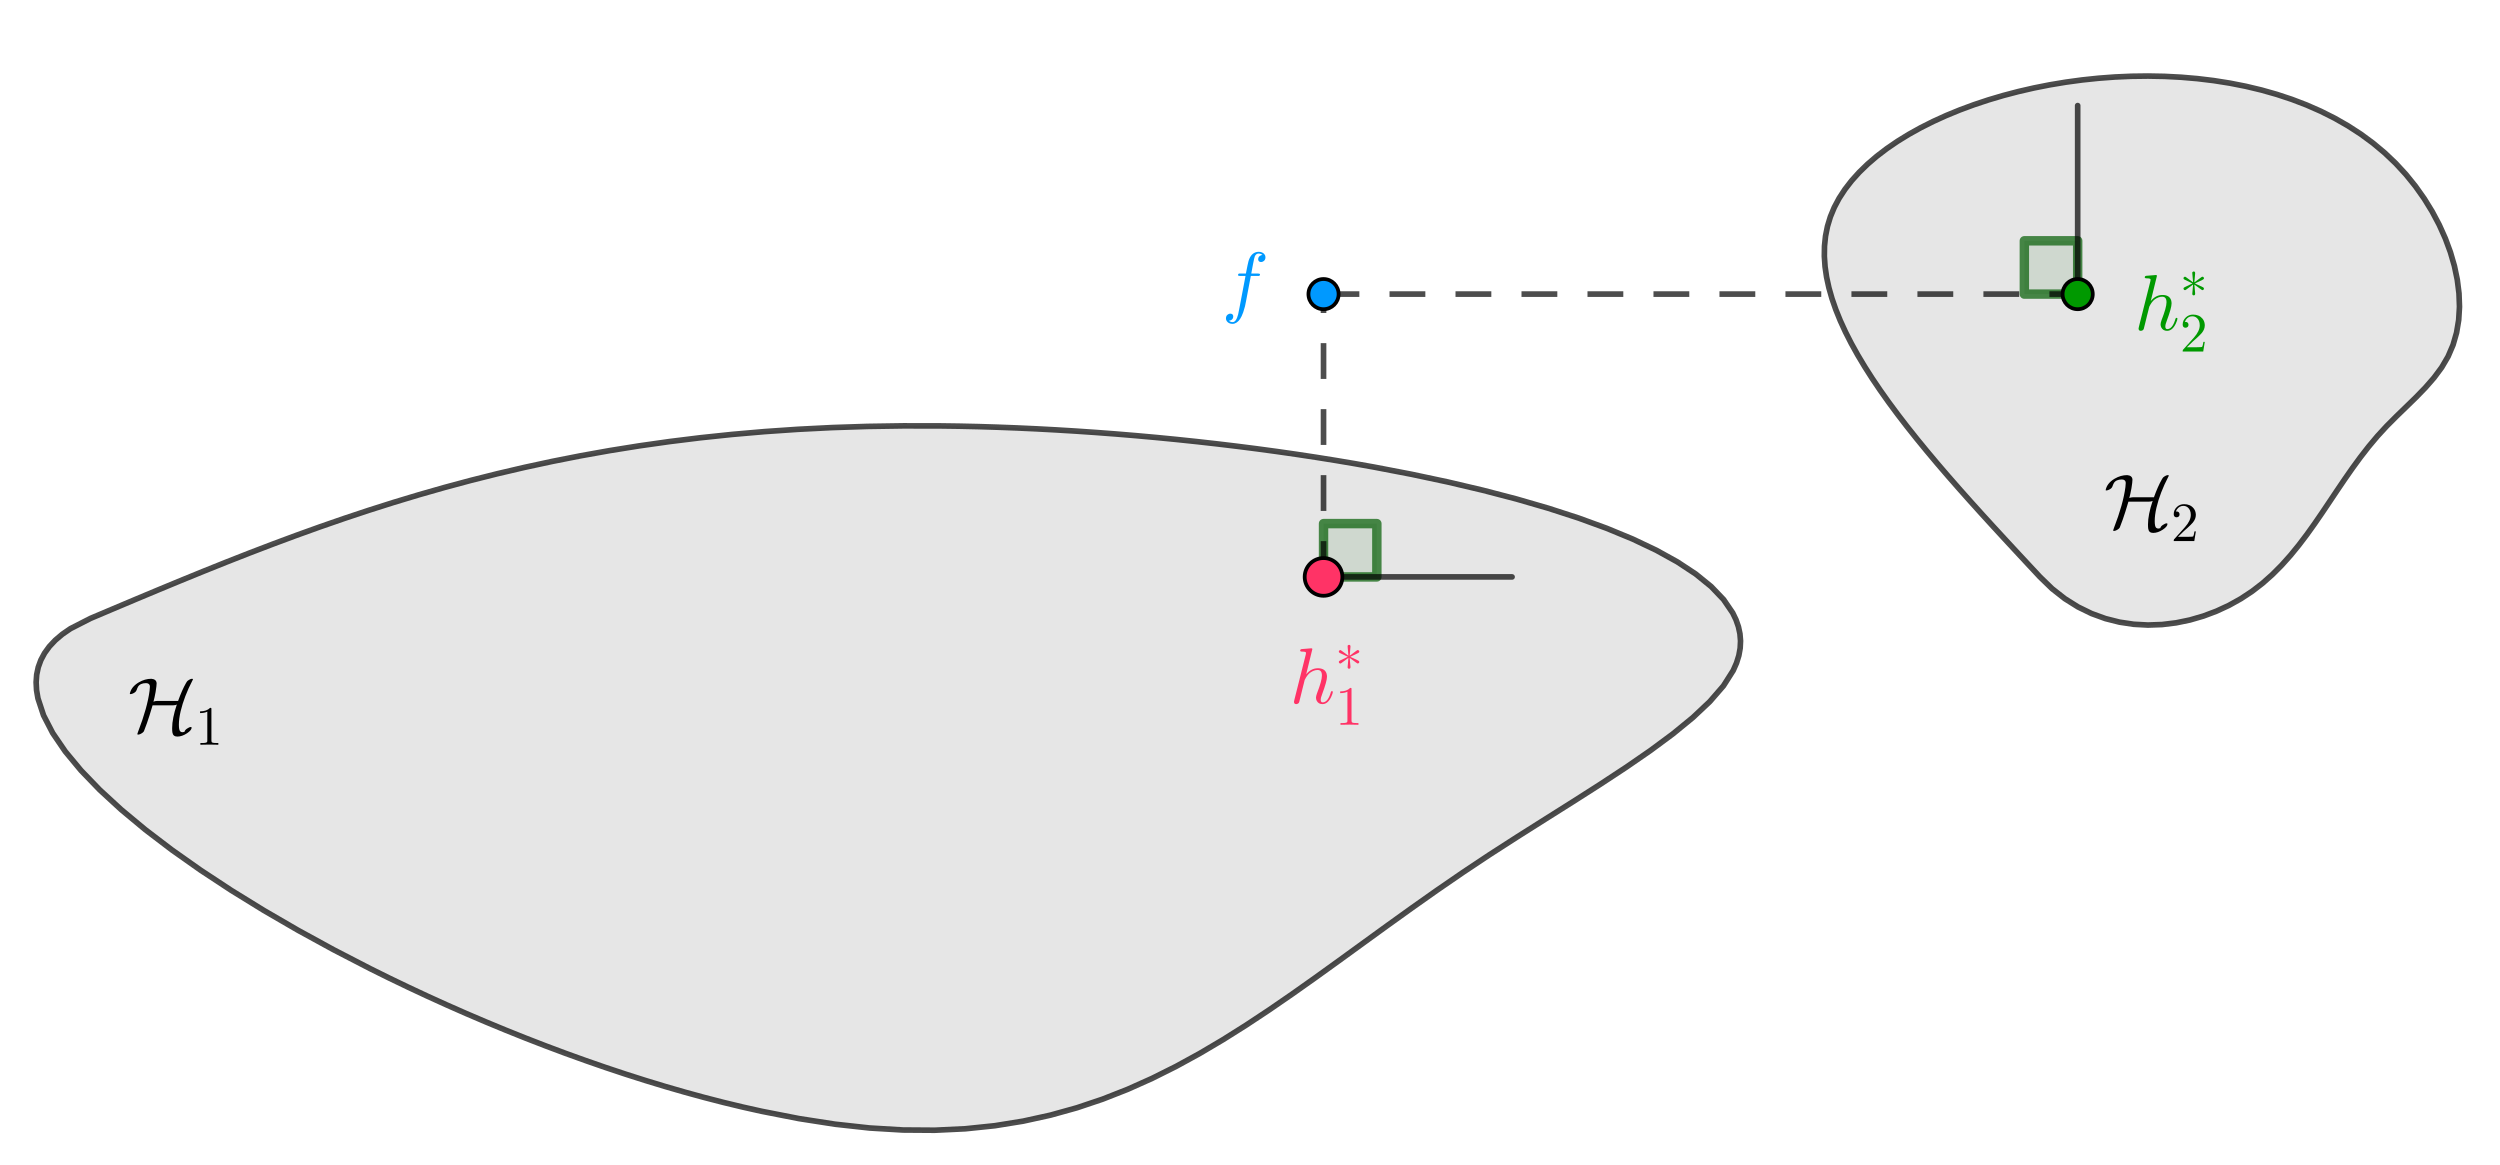 <svg version="1.1" xmlns="http://www.w3.org/2000/svg" xmlns:xlink="http://www.w3.org/1999/xlink" width="663" height="309"><defs><clipPath id="ZFcvLMqQFifa"><path fill="none" stroke="none" d=" M 0 0 L 663 0 L 663 309 L 0 309 L 0 0 Z"/></clipPath></defs><g transform="scale(1,1)" clip-path="url(#ZFcvLMqQFifa)"><g><path fill="rgb(0,100,0)" stroke="none" paint-order="stroke fill markers" fill-rule="evenodd" d=" M 351 153 L 365.142 153 L 365.142 138.858 L 351 138.858 L 351 153" fill-opacity="0.098"/><path fill="none" stroke="rgb(0,100,0)" paint-order="fill stroke markers" d=" M 351 153 L 365.142 153 L 365.142 138.858 L 351 138.858 L 351 153" stroke-opacity="0.698" stroke-linecap="round" stroke-linejoin="round" stroke-miterlimit="10" stroke-width="2.5"/><path fill="rgb(0,100,0)" stroke="none" paint-order="stroke fill markers" fill-rule="evenodd" d=" M 551 78 L 551 63.858 L 536.858 63.858 L 536.858 78 L 551 78" fill-opacity="0.098"/><path fill="none" stroke="rgb(0,100,0)" paint-order="fill stroke markers" d=" M 551 78 L 551 63.858 L 536.858 63.858 L 536.858 78 L 551 78" stroke-opacity="0.698" stroke-linecap="round" stroke-linejoin="round" stroke-miterlimit="10" stroke-width="2.5"/><path fill="none" stroke="rgb(0,0,0)" paint-order="fill stroke markers" d=" M 24 164 L 18.697 166.711 L 16.522 168.205 L 14.656 169.788 L 13.093 171.455 L 11.825 173.203 L 10.846 175.029 L 10.15 176.93 L 9.73 178.902 L 9.581 180.941 L 9.694 183.045 L 10.064 185.21 L 11.548 189.71 L 13.981 194.413 L 17.311 199.292 L 21.485 204.321 L 26.451 209.473 L 32.157 214.72 L 38.551 220.036 L 45.582 225.393 L 53.195 230.764 L 61.341 236.124 L 69.966 241.443 L 79.018 246.696 L 88.445 251.856 L 98.196 256.895 L 103.176 259.361 L 108.217 261.786 L 113.313 264.168 L 118.457 266.503 L 123.643 268.788 L 128.864 271.019 L 134.113 273.193 L 139.385 275.306 L 144.672 277.355 L 149.968 279.337 L 155.267 281.248 L 160.562 283.086 L 165.846 284.846 L 171.114 286.525 L 176.358 288.12 L 181.572 289.627 L 186.749 291.044 L 191.883 292.366 L 196.968 293.591 L 201.997 294.715 L 211.86 296.646 L 221.42 298.132 L 230.625 299.146 L 239.446 299.676 L 247.9 299.737 L 256.014 299.351 L 263.815 298.542 L 271.33 297.329 L 278.586 295.735 L 285.608 293.781 L 292.423 291.491 L 299.058 288.884 L 305.54 285.983 L 311.895 282.809 L 318.149 279.385 L 324.33 275.732 L 330.463 271.871 L 336.576 267.826 L 342.695 263.616 L 348.846 259.265 L 355.057 254.793 L 361.353 250.223 L 367.761 245.576 L 374.309 240.874 L 381.021 236.138 L 387.926 231.392 L 395.049 226.655 L 402.365 221.945 L 409.762 217.27 L 417.115 212.635 L 424.302 208.048 L 431.2 203.514 L 437.687 199.042 L 443.639 194.636 L 448.934 190.304 L 453.448 186.052 L 457.059 181.887 L 459.645 177.816 L 460.528 175.817 L 461.142 173.843 L 461.494 171.895 L 461.588 169.972 L 461.431 168.075 L 461.029 166.204 L 460.388 164.36 L 459.514 162.543 L 457.089 158.991 L 453.802 155.55 L 449.701 152.223 L 444.832 149.013 L 439.244 145.921 L 432.983 142.951 L 426.097 140.105 L 418.634 137.386 L 410.641 134.795 L 402.165 132.336 L 393.253 130.012 L 383.954 127.823 L 374.313 125.774 L 364.38 123.867 L 359.318 122.967 L 354.201 122.103 L 349.034 121.277 L 343.824 120.487 L 338.575 119.734 L 333.295 119.019 L 327.989 118.342 L 322.663 117.704 L 317.323 117.103 L 311.975 116.542 L 306.625 116.02 L 301.278 115.537 L 295.941 115.094 L 290.62 114.692 L 285.32 114.329 L 280.047 114.008 L 274.808 113.727 L 269.609 113.488 L 264.454 113.291 L 259.35 113.135 L 254.304 113.022 L 249.32 112.952 L 239.542 112.937 L 230.012 113.086 L 220.719 113.392 L 211.657 113.851 L 202.818 114.457 L 194.192 115.205 L 185.772 116.089 L 177.549 117.104 L 169.515 118.244 L 161.663 119.504 L 153.983 120.878 L 146.468 122.361 L 139.109 123.948 L 131.898 125.633 L 124.827 127.41 L 117.888 129.275 L 111.072 131.221 L 104.371 133.244 L 97.778 135.337 L 91.283 137.496 L 84.878 139.715 L 78.556 141.988 L 72.308 144.311 L 66.125 146.676 L 60 149.08 L 53.925 151.517 L 47.89 153.981 L 41.889 156.467 L 35.912 158.969 L 29.952 161.482 L 24 164 Z" stroke-opacity="0.698" stroke-linecap="round" stroke-linejoin="round" stroke-miterlimit="10" stroke-width="1.5"/><path fill="rgb(0,0,0)" stroke="none" paint-order="stroke fill markers" fill-rule="evenodd" d=" M 24 164 L 18.697 166.711 L 16.522 168.205 L 14.656 169.788 L 13.093 171.455 L 11.825 173.203 L 10.846 175.029 L 10.15 176.93 L 9.73 178.902 L 9.581 180.941 L 9.694 183.045 L 10.064 185.21 L 11.548 189.71 L 13.981 194.413 L 17.311 199.292 L 21.485 204.321 L 26.451 209.473 L 32.157 214.72 L 38.551 220.036 L 45.582 225.393 L 53.195 230.764 L 61.341 236.124 L 69.966 241.443 L 79.018 246.696 L 88.445 251.856 L 98.196 256.895 L 103.176 259.361 L 108.217 261.786 L 113.313 264.168 L 118.457 266.503 L 123.643 268.788 L 128.864 271.019 L 134.113 273.193 L 139.385 275.306 L 144.672 277.355 L 149.968 279.337 L 155.267 281.248 L 160.562 283.086 L 165.846 284.846 L 171.114 286.525 L 176.358 288.12 L 181.572 289.627 L 186.749 291.044 L 191.883 292.366 L 196.968 293.591 L 201.997 294.715 L 211.86 296.646 L 221.42 298.132 L 230.625 299.146 L 239.446 299.676 L 247.9 299.737 L 256.014 299.351 L 263.815 298.542 L 271.33 297.329 L 278.586 295.735 L 285.608 293.781 L 292.423 291.491 L 299.058 288.884 L 305.54 285.983 L 311.895 282.809 L 318.149 279.385 L 324.33 275.732 L 330.463 271.871 L 336.576 267.826 L 342.695 263.616 L 348.846 259.265 L 355.057 254.793 L 361.353 250.223 L 367.761 245.576 L 374.309 240.874 L 381.021 236.138 L 387.926 231.392 L 395.049 226.655 L 402.365 221.945 L 409.762 217.27 L 417.115 212.635 L 424.302 208.048 L 431.2 203.514 L 437.687 199.042 L 443.639 194.636 L 448.934 190.304 L 453.448 186.052 L 457.059 181.887 L 459.645 177.816 L 460.528 175.817 L 461.142 173.843 L 461.494 171.895 L 461.588 169.972 L 461.431 168.075 L 461.029 166.204 L 460.388 164.36 L 459.514 162.543 L 457.089 158.991 L 453.802 155.55 L 449.701 152.223 L 444.832 149.013 L 439.244 145.921 L 432.983 142.951 L 426.097 140.105 L 418.634 137.386 L 410.641 134.795 L 402.165 132.336 L 393.253 130.012 L 383.954 127.823 L 374.313 125.774 L 364.38 123.867 L 359.318 122.967 L 354.201 122.103 L 349.034 121.277 L 343.824 120.487 L 338.575 119.734 L 333.295 119.019 L 327.989 118.342 L 322.663 117.704 L 317.323 117.103 L 311.975 116.542 L 306.625 116.02 L 301.278 115.537 L 295.941 115.094 L 290.62 114.692 L 285.32 114.329 L 280.047 114.008 L 274.808 113.727 L 269.609 113.488 L 264.454 113.291 L 259.35 113.135 L 254.304 113.022 L 249.32 112.952 L 239.542 112.937 L 230.012 113.086 L 220.719 113.392 L 211.657 113.851 L 202.818 114.457 L 194.192 115.205 L 185.772 116.089 L 177.549 117.104 L 169.515 118.244 L 161.663 119.504 L 153.983 120.878 L 146.468 122.361 L 139.109 123.948 L 131.898 125.633 L 124.827 127.41 L 117.888 129.275 L 111.072 131.221 L 104.371 133.244 L 97.778 135.337 L 91.283 137.496 L 84.878 139.715 L 78.556 141.988 L 72.308 144.311 L 66.125 146.676 L 60 149.08 L 53.925 151.517 L 47.89 153.981 L 41.889 156.467 L 35.912 158.969 L 29.952 161.482 L 24 164 Z" fill-opacity="0.098"/><g transform="scale(21,21)"><g transform="translate(1.619,9.255)"><path fill="rgb(0,0,0)" stroke="none" paint-order="stroke fill markers" d=" M 0.308 -0.348 L 0.308 -0.348 L 0.27 -0.223 Q 0.239 -0.123 0.199 -0.022 Q 0.19 -0.003 0.153 0.015 Q 0.136 0.022 0.126 0.022 Q 0.115 0.022 0.115 0.015 Q 0.115 0.012 0.125 -0.015 Q 0.242 -0.317 0.27 -0.532 Q 0.274 -0.565 0.274 -0.584 Q 0.274 -0.615 0.246 -0.625 Q 0.237 -0.628 0.226 -0.628 Q 0.151 -0.628 0.123 -0.581 L 0.123 -0.58 Q 0.114 -0.564 0.106 -0.54 Q 0.096 -0.51 0.049 -0.493 Q 0.037 -0.489 0.03 -0.489 Q 0.028 -0.489 0.02 -0.492 Q 0.036 -0.58 0.134 -0.638 Q 0.211 -0.683 0.292 -0.683 Q 0.356 -0.678 0.359 -0.626 Q 0.359 -0.597 0.346 -0.516 Q 0.332 -0.44 0.319 -0.393 Q 0.335 -0.403 0.364 -0.403 L 0.63 -0.403 Q 0.681 -0.544 0.729 -0.627 Q 0.742 -0.65 0.749 -0.656 Q 0.784 -0.683 0.807 -0.683 Q 0.818 -0.683 0.818 -0.675 Q 0.818 -0.671 0.811 -0.661 Q 0.707 -0.461 0.662 -0.272 Q 0.64 -0.177 0.64 -0.103 Q 0.64 -0.036 0.657 -0.019 L 0.657 -0.019 Q 0.668 -0.008 0.686 -0.008 Q 0.694 -0.008 0.711 -0.013 Q 0.715 -0.035 0.742 -0.053 Q 0.772 -0.074 0.791 -0.074 Q 0.801 -0.074 0.801 -0.066 Q 0.801 -0.034 0.743 0.005 Q 0.68 0.047 0.62 0.047 Q 0.566 0.047 0.558 -0.006 Q 0.555 -0.022 0.555 -0.06 Q 0.555 -0.182 0.614 -0.358 Q 0.598 -0.348 0.569 -0.348 L 0.308 -0.348 Z"/></g><g transform="translate(2.464,9.405) scale(0.7,0.7)"><path fill="rgb(0,0,0)" stroke="none" paint-order="stroke fill markers" d=" M 0.294 -0.64 L 0.294 -0.079 Q 0.294 -0.049 0.306 -0.041 Q 0.323 -0.031 0.387 -0.031 L 0.419 -0.031 L 0.419 0 Q 0.384 -0.003 0.257 -0.003 Q 0.13 -0.003 0.095 0 L 0.095 -0.031 L 0.127 -0.031 Q 0.204 -0.031 0.215 -0.049 L 0.216 -0.05 Q 0.22 -0.058 0.22 -0.079 L 0.22 -0.597 Q 0.168 -0.571 0.089 -0.571 L 0.089 -0.602 Q 0.209 -0.602 0.271 -0.666 Q 0.29 -0.666 0.293 -0.659 L 0.293 -0.659 L 0.293 -0.658 Q 0.294 -0.655 0.294 -0.64 Z"/></g></g><path fill="none" stroke="rgb(0,0,0)" paint-order="fill stroke markers" d=" M 541 153 L 544.222 156.122 L 547.593 158.768 L 551.09 160.96 L 554.69 162.715 L 558.369 164.053 L 562.103 164.994 L 565.868 165.557 L 569.641 165.762 L 573.398 165.627 L 577.116 165.173 L 580.77 164.418 L 584.337 163.381 L 587.793 162.084 L 591.116 160.544 L 594.28 158.781 L 597.262 156.814 L 600.049 154.663 L 602.657 152.346 L 605.109 149.883 L 607.427 147.291 L 609.634 144.59 L 611.751 141.799 L 613.801 138.935 L 615.807 136.017 L 617.792 133.065 L 619.776 130.097 L 621.784 127.132 L 623.837 124.188 L 625.957 121.284 L 628.168 118.439 L 630.491 115.671 L 632.949 112.999 L 635.522 110.416 L 638.14 107.884 L 640.726 105.362 L 643.205 102.808 L 645.501 100.18 L 647.537 97.438 L 649.238 94.54 L 650.552 91.462 L 651.483 88.223 L 652.046 84.849 L 652.255 81.366 L 652.125 77.8 L 651.67 74.178 L 650.905 70.525 L 649.843 66.866 L 648.499 63.229 L 646.888 59.639 L 645.024 56.122 L 642.922 52.704 L 640.595 49.411 L 638.058 46.269 L 635.326 43.305 L 632.412 40.534 L 629.326 37.956 L 626.079 35.567 L 622.681 33.365 L 619.144 31.345 L 615.478 29.505 L 611.693 27.841 L 607.8 26.351 L 603.809 25.029 L 599.732 23.875 L 595.577 22.883 L 591.357 22.051 L 587.082 21.375 L 582.761 20.853 L 578.407 20.48 L 574.028 20.254 L 569.637 20.171 L 565.243 20.229 L 560.857 20.422 L 556.489 20.75 L 552.151 21.207 L 547.852 21.791 L 543.603 22.498 L 539.415 23.326 L 535.298 24.271 L 531.263 25.329 L 527.321 26.497 L 523.481 27.772 L 519.755 29.151 L 516.153 30.63 L 512.685 32.207 L 509.363 33.877 L 506.196 35.638 L 503.196 37.485 L 500.373 39.417 L 497.736 41.429 L 495.298 43.519 L 493.068 45.682 L 491.058 47.916 L 489.277 50.218 L 487.736 52.583 L 486.445 55.009 L 485.415 57.493 L 484.646 60.032 L 484.128 62.624 L 483.855 65.268 L 483.816 67.962 L 484.004 70.703 L 484.411 73.491 L 485.028 76.323 L 485.846 79.198 L 486.858 82.113 L 488.055 85.068 L 489.428 88.06 L 490.969 91.088 L 492.669 94.149 L 494.521 97.242 L 496.516 100.366 L 498.645 103.518 L 500.9 106.696 L 503.273 109.9 L 505.755 113.126 L 508.338 116.374 L 511.013 119.642 L 513.772 122.927 L 516.607 126.228 L 519.509 129.543 L 522.47 132.871 L 525.481 136.21 L 528.535 139.557 L 531.622 142.912 L 534.734 146.271 L 537.863 149.635 L 541 153 Z" stroke-opacity="0.698" stroke-linecap="round" stroke-linejoin="round" stroke-miterlimit="10" stroke-width="1.5"/><path fill="rgb(0,0,0)" stroke="none" paint-order="stroke fill markers" fill-rule="evenodd" d=" M 541 153 L 544.222 156.122 L 547.593 158.768 L 551.09 160.96 L 554.69 162.715 L 558.369 164.053 L 562.103 164.994 L 565.868 165.557 L 569.641 165.762 L 573.398 165.627 L 577.116 165.173 L 580.77 164.418 L 584.337 163.381 L 587.793 162.084 L 591.116 160.544 L 594.28 158.781 L 597.262 156.814 L 600.049 154.663 L 602.657 152.346 L 605.109 149.883 L 607.427 147.291 L 609.634 144.59 L 611.751 141.799 L 613.801 138.935 L 615.807 136.017 L 617.792 133.065 L 619.776 130.097 L 621.784 127.132 L 623.837 124.188 L 625.957 121.284 L 628.168 118.439 L 630.491 115.671 L 632.949 112.999 L 635.522 110.416 L 638.14 107.884 L 640.726 105.362 L 643.205 102.808 L 645.501 100.18 L 647.537 97.438 L 649.238 94.54 L 650.552 91.462 L 651.483 88.223 L 652.046 84.849 L 652.255 81.366 L 652.125 77.8 L 651.67 74.178 L 650.905 70.525 L 649.843 66.866 L 648.499 63.229 L 646.888 59.639 L 645.024 56.122 L 642.922 52.704 L 640.595 49.411 L 638.058 46.269 L 635.326 43.305 L 632.412 40.534 L 629.326 37.956 L 626.079 35.567 L 622.681 33.365 L 619.144 31.345 L 615.478 29.505 L 611.693 27.841 L 607.8 26.351 L 603.809 25.029 L 599.732 23.875 L 595.577 22.883 L 591.357 22.051 L 587.082 21.375 L 582.761 20.853 L 578.407 20.48 L 574.028 20.254 L 569.637 20.171 L 565.243 20.229 L 560.857 20.422 L 556.489 20.75 L 552.151 21.207 L 547.852 21.791 L 543.603 22.498 L 539.415 23.326 L 535.298 24.271 L 531.263 25.329 L 527.321 26.497 L 523.481 27.772 L 519.755 29.151 L 516.153 30.63 L 512.685 32.207 L 509.363 33.877 L 506.196 35.638 L 503.196 37.485 L 500.373 39.417 L 497.736 41.429 L 495.298 43.519 L 493.068 45.682 L 491.058 47.916 L 489.277 50.218 L 487.736 52.583 L 486.445 55.009 L 485.415 57.493 L 484.646 60.032 L 484.128 62.624 L 483.855 65.268 L 483.816 67.962 L 484.004 70.703 L 484.411 73.491 L 485.028 76.323 L 485.846 79.198 L 486.858 82.113 L 488.055 85.068 L 489.428 88.06 L 490.969 91.088 L 492.669 94.149 L 494.521 97.242 L 496.516 100.366 L 498.645 103.518 L 500.9 106.696 L 503.273 109.9 L 505.755 113.126 L 508.338 116.374 L 511.013 119.642 L 513.772 122.927 L 516.607 126.228 L 519.509 129.543 L 522.47 132.871 L 525.481 136.21 L 528.535 139.557 L 531.622 142.912 L 534.734 146.271 L 537.863 149.635 L 541 153 Z" fill-opacity="0.098"/><g transform="scale(21,21)"><g transform="translate(26.571,6.683)"><path fill="rgb(0,0,0)" stroke="none" paint-order="stroke fill markers" d=" M 0.308 -0.348 L 0.308 -0.348 L 0.27 -0.223 Q 0.239 -0.123 0.199 -0.022 Q 0.19 -0.003 0.153 0.015 Q 0.136 0.022 0.126 0.022 Q 0.115 0.022 0.115 0.015 Q 0.115 0.012 0.125 -0.015 Q 0.242 -0.317 0.27 -0.532 Q 0.274 -0.565 0.274 -0.584 Q 0.274 -0.615 0.246 -0.625 Q 0.237 -0.628 0.226 -0.628 Q 0.151 -0.628 0.123 -0.581 L 0.123 -0.58 Q 0.114 -0.564 0.106 -0.54 Q 0.096 -0.51 0.049 -0.493 Q 0.037 -0.489 0.03 -0.489 Q 0.028 -0.489 0.02 -0.492 Q 0.036 -0.58 0.134 -0.638 Q 0.211 -0.683 0.292 -0.683 Q 0.356 -0.678 0.359 -0.626 Q 0.359 -0.597 0.346 -0.516 Q 0.332 -0.44 0.319 -0.393 Q 0.335 -0.403 0.364 -0.403 L 0.63 -0.403 Q 0.681 -0.544 0.729 -0.627 Q 0.742 -0.65 0.749 -0.656 Q 0.784 -0.683 0.807 -0.683 Q 0.818 -0.683 0.818 -0.675 Q 0.818 -0.671 0.811 -0.661 Q 0.707 -0.461 0.662 -0.272 Q 0.64 -0.177 0.64 -0.103 Q 0.64 -0.036 0.657 -0.019 L 0.657 -0.019 Q 0.668 -0.008 0.686 -0.008 Q 0.694 -0.008 0.711 -0.013 Q 0.715 -0.035 0.742 -0.053 Q 0.772 -0.074 0.791 -0.074 Q 0.801 -0.074 0.801 -0.066 Q 0.801 -0.034 0.743 0.005 Q 0.68 0.047 0.62 0.047 Q 0.566 0.047 0.558 -0.006 Q 0.555 -0.022 0.555 -0.06 Q 0.555 -0.182 0.614 -0.358 Q 0.598 -0.348 0.569 -0.348 L 0.308 -0.348 Z"/></g><g transform="translate(27.416,6.833) scale(0.7,0.7)"><path fill="rgb(0,0,0)" stroke="none" paint-order="stroke fill markers" d=" M 0.449 -0.174 L 0.449 -0.174 L 0.421 0 L 0.05 0 Q 0.05 -0.025 0.056 -0.032 L 0.061 -0.037 L 0.253 -0.251 Q 0.358 -0.369 0.358 -0.472 Q 0.358 -0.561 0.304 -0.607 L 0.303 -0.608 L 0.302 -0.608 Q 0.27 -0.635 0.224 -0.635 Q 0.152 -0.635 0.109 -0.573 Q 0.097 -0.555 0.089 -0.533 Q 0.092 -0.534 0.102 -0.534 Q 0.142 -0.534 0.153 -0.498 L 0.153 -0.497 Q 0.155 -0.49 0.155 -0.482 Q 0.155 -0.442 0.117 -0.431 Q 0.109 -0.429 0.103 -0.429 Q 0.066 -0.429 0.054 -0.46 Q 0.05 -0.471 0.05 -0.485 Q 0.05 -0.562 0.109 -0.617 Q 0.162 -0.666 0.237 -0.666 Q 0.347 -0.666 0.408 -0.592 Q 0.443 -0.549 0.448 -0.49 Q 0.449 -0.481 0.449 -0.472 Q 0.449 -0.399 0.394 -0.333 Q 0.365 -0.299 0.304 -0.243 L 0.243 -0.189 L 0.233 -0.18 L 0.127 -0.077 L 0.307 -0.077 Q 0.395 -0.077 0.402 -0.085 Q 0.412 -0.099 0.424 -0.174 L 0.449 -0.174 Z"/></g></g><path fill="none" stroke="rgb(0,0,0)" paint-order="fill stroke markers" d=" M 351 153 L 351 78" stroke-opacity="0.698" stroke-linejoin="round" stroke-miterlimit="10" stroke-width="1.5" stroke-dasharray="9.5,8"/><path fill="none" stroke="rgb(0,0,0)" paint-order="fill stroke markers" d=" M 351 153 L 401 153" stroke-opacity="0.698" stroke-linecap="round" stroke-linejoin="round" stroke-miterlimit="10" stroke-width="1.5"/><path fill="none" stroke="rgb(0,0,0)" paint-order="fill stroke markers" d=" M 351 78 L 551 78" stroke-opacity="0.698" stroke-linejoin="round" stroke-miterlimit="10" stroke-width="1.5" stroke-dasharray="9.5,8"/><path fill="none" stroke="rgb(0,0,0)" paint-order="fill stroke markers" d=" M 551 78 L 551 28" stroke-opacity="0.698" stroke-linecap="round" stroke-linejoin="round" stroke-miterlimit="10" stroke-width="1.5"/><path fill="rgb(0,153,255)" stroke="none" paint-order="stroke fill markers" d=" M 355 78 C 355 80.209 353.209 82 351 82 C 348.791 82 347 80.209 347 78 C 347 75.791 348.791 74 351 74 C 353.209 74 355 75.791 355 78 Z" fill-opacity="1"/><path fill="none" stroke="rgb(0,0,0)" paint-order="fill stroke markers" d=" M 355 78 C 355 80.209 353.209 82 351 82 C 348.791 82 347 80.209 347 78 C 347 75.791 348.791 74 351 74 C 353.209 74 355 75.791 355 78 Z" stroke-opacity="1" stroke-linecap="round" stroke-linejoin="round" stroke-miterlimit="10"/><g transform="scale(21,21)"><g transform="translate(15.429,3.885)"><path fill="rgb(0,153,255)" stroke="none" paint-order="stroke fill markers" d=" M 0.367 -0.4 L 0.367 -0.4 L 0.307 -0.083 Q 0.298 -0.021 0.271 0.059 Q 0.261 0.088 0.251 0.108 Q 0.216 0.182 0.164 0.2 Q 0.151 0.205 0.138 0.205 Q 0.088 0.205 0.064 0.171 Q 0.053 0.156 0.053 0.136 Q 0.053 0.096 0.087 0.081 Q 0.097 0.076 0.108 0.076 Q 0.137 0.076 0.144 0.101 Q 0.145 0.106 0.145 0.111 Q 0.145 0.145 0.115 0.159 Q 0.104 0.164 0.09 0.165 Q 0.109 0.183 0.138 0.183 Q 0.182 0.183 0.207 0.085 Q 0.212 0.062 0.219 0.025 L 0.225 -0.005 L 0.3 -0.4 L 0.234 -0.4 Q 0.209 -0.4 0.207 -0.408 L 0.206 -0.408 L 0.206 -0.412 Q 0.206 -0.429 0.223 -0.431 L 0.223 -0.431 L 0.236 -0.431 L 0.305 -0.431 Q 0.329 -0.556 0.338 -0.588 Q 0.368 -0.688 0.444 -0.703 Q 0.455 -0.705 0.465 -0.705 Q 0.517 -0.705 0.541 -0.671 L 0.541 -0.671 Q 0.552 -0.656 0.552 -0.636 Q 0.552 -0.596 0.518 -0.581 Q 0.508 -0.576 0.497 -0.576 Q 0.468 -0.576 0.461 -0.601 Q 0.46 -0.606 0.46 -0.611 Q 0.46 -0.642 0.488 -0.657 Q 0.499 -0.664 0.514 -0.665 Q 0.495 -0.683 0.465 -0.683 Q 0.434 -0.683 0.418 -0.649 Q 0.411 -0.635 0.394 -0.545 L 0.373 -0.431 L 0.456 -0.431 Q 0.481 -0.431 0.483 -0.42 Q 0.483 -0.402 0.467 -0.4 L 0.466 -0.4 L 0.453 -0.4 L 0.367 -0.4 Z"/></g></g><path fill="rgb(255,51,102)" stroke="none" paint-order="stroke fill markers" d=" M 356 153 C 356 155.761 353.761 158 351 158 C 348.239 158 346 155.761 346 153 C 346 150.239 348.239 148 351 148 C 353.761 148 356 150.239 356 153 Z" fill-opacity="1"/><path fill="none" stroke="rgb(0,0,0)" paint-order="fill stroke markers" d=" M 356 153 C 356 155.761 353.761 158 351 158 C 348.239 158 346 155.761 346 153 C 346 150.239 348.239 148 351 148 C 353.761 148 356 150.239 356 153 Z" stroke-opacity="1" stroke-linecap="round" stroke-linejoin="round" stroke-miterlimit="10"/><g transform="scale(21,21)"><g transform="translate(16.286,8.881)"><path fill="rgb(255,51,102)" stroke="none" paint-order="stroke fill markers" d=" M 0.287 -0.683 L 0.209 -0.365 Q 0.271 -0.442 0.357 -0.442 Q 0.446 -0.442 0.467 -0.373 L 0.467 -0.372 Q 0.472 -0.355 0.472 -0.335 Q 0.472 -0.279 0.411 -0.115 Q 0.393 -0.071 0.393 -0.044 Q 0.393 -0.011 0.417 -0.011 Q 0.479 -0.011 0.515 -0.121 L 0.519 -0.135 Q 0.524 -0.151 0.529 -0.152 L 0.529 -0.153 L 0.534 -0.153 Q 0.546 -0.153 0.546 -0.143 Q 0.546 -0.126 0.525 -0.08 Q 0.482 0.011 0.415 0.011 Q 0.364 0.011 0.342 -0.032 Q 0.333 -0.05 0.333 -0.071 Q 0.333 -0.089 0.346 -0.126 Q 0.408 -0.284 0.408 -0.35 Q 0.408 -0.42 0.354 -0.42 Q 0.306 -0.42 0.258 -0.385 Q 0.221 -0.356 0.193 -0.299 L 0.19 -0.293 Q 0.186 -0.269 0.179 -0.248 Q 0.174 -0.225 0.162 -0.181 L 0.14 -0.091 L 0.121 -0.015 Q 0.114 0.006 0.09 0.01 Q 0.087 0.011 0.084 0.011 Q 0.06 0.011 0.056 -0.01 Q 0.055 -0.014 0.055 -0.017 Q 0.055 -0.025 0.059 -0.039 L 0.204 -0.615 L 0.207 -0.635 Q 0.207 -0.646 0.193 -0.649 L 0.193 -0.649 Q 0.181 -0.652 0.157 -0.652 Q 0.135 -0.652 0.133 -0.664 Q 0.133 -0.681 0.152 -0.684 L 0.274 -0.694 Q 0.287 -0.694 0.287 -0.683 Z"/></g><g transform="translate(16.862,8.469) scale(0.7,0.7)"><path fill="rgb(255,51,102)" stroke="none" paint-order="stroke fill markers" d=" M 0.261 -0.229 L 0.261 -0.229 L 0.275 -0.071 Q 0.278 -0.034 0.249 -0.034 Q 0.231 -0.034 0.225 -0.05 Q 0.223 -0.055 0.224 -0.061 L 0.224 -0.066 L 0.238 -0.23 L 0.112 -0.137 Q 0.1 -0.128 0.092 -0.128 Q 0.074 -0.128 0.067 -0.146 Q 0.065 -0.151 0.065 -0.156 Q 0.065 -0.173 0.086 -0.182 L 0.227 -0.25 L 0.086 -0.317 Q 0.065 -0.326 0.065 -0.343 Q 0.065 -0.362 0.084 -0.369 Q 0.088 -0.371 0.092 -0.371 Q 0.098 -0.371 0.112 -0.361 L 0.238 -0.269 L 0.224 -0.428 L 0.224 -0.439 Q 0.22 -0.455 0.238 -0.462 L 0.239 -0.463 L 0.24 -0.463 Q 0.245 -0.465 0.25 -0.465 Q 0.278 -0.465 0.275 -0.429 L 0.261 -0.269 L 0.387 -0.362 Q 0.399 -0.371 0.407 -0.371 Q 0.425 -0.371 0.432 -0.353 Q 0.434 -0.348 0.434 -0.343 Q 0.434 -0.326 0.413 -0.317 L 0.271 -0.249 L 0.416 -0.181 Q 0.434 -0.172 0.434 -0.156 Q 0.434 -0.137 0.415 -0.13 Q 0.411 -0.128 0.407 -0.128 Q 0.399 -0.128 0.37 -0.15 L 0.261 -0.229 Z"/></g><g transform="translate(16.862,9.153) scale(0.7,0.7)"><path fill="rgb(255,51,102)" stroke="none" paint-order="stroke fill markers" d=" M 0.294 -0.64 L 0.294 -0.079 Q 0.294 -0.049 0.306 -0.041 Q 0.323 -0.031 0.387 -0.031 L 0.419 -0.031 L 0.419 0 Q 0.384 -0.003 0.257 -0.003 Q 0.13 -0.003 0.095 0 L 0.095 -0.031 L 0.127 -0.031 Q 0.204 -0.031 0.215 -0.049 L 0.216 -0.05 Q 0.22 -0.058 0.22 -0.079 L 0.22 -0.597 Q 0.168 -0.571 0.089 -0.571 L 0.089 -0.602 Q 0.209 -0.602 0.271 -0.666 Q 0.29 -0.666 0.293 -0.659 L 0.293 -0.659 L 0.293 -0.658 Q 0.294 -0.655 0.294 -0.64 Z"/></g></g><path fill="rgb(0,153,0)" stroke="none" paint-order="stroke fill markers" d=" M 555 78 C 555 80.209 553.209 82 551 82 C 548.791 82 547 80.209 547 78 C 547 75.791 548.791 74 551 74 C 553.209 74 555 75.791 555 78 Z" fill-opacity="1"/><path fill="none" stroke="rgb(0,0,0)" paint-order="fill stroke markers" d=" M 555 78 C 555 80.209 553.209 82 551 82 C 548.791 82 547 80.209 547 78 C 547 75.791 548.791 74 551 74 C 553.209 74 555 75.791 555 78 Z" stroke-opacity="1" stroke-linecap="round" stroke-linejoin="round" stroke-miterlimit="10"/><g transform="scale(21,21)"><g transform="translate(26.952,4.167)"><path fill="rgb(0,153,0)" stroke="none" paint-order="stroke fill markers" d=" M 0.287 -0.683 L 0.209 -0.365 Q 0.271 -0.442 0.357 -0.442 Q 0.446 -0.442 0.467 -0.373 L 0.467 -0.372 Q 0.472 -0.355 0.472 -0.335 Q 0.472 -0.279 0.411 -0.115 Q 0.393 -0.071 0.393 -0.044 Q 0.393 -0.011 0.417 -0.011 Q 0.479 -0.011 0.515 -0.121 L 0.519 -0.135 Q 0.524 -0.151 0.529 -0.152 L 0.529 -0.153 L 0.534 -0.153 Q 0.546 -0.153 0.546 -0.143 Q 0.546 -0.126 0.525 -0.08 Q 0.482 0.011 0.415 0.011 Q 0.364 0.011 0.342 -0.032 Q 0.333 -0.05 0.333 -0.071 Q 0.333 -0.089 0.346 -0.126 Q 0.408 -0.284 0.408 -0.35 Q 0.408 -0.42 0.354 -0.42 Q 0.306 -0.42 0.258 -0.385 Q 0.221 -0.356 0.193 -0.299 L 0.19 -0.293 Q 0.186 -0.269 0.179 -0.248 Q 0.174 -0.225 0.162 -0.181 L 0.14 -0.091 L 0.121 -0.015 Q 0.114 0.006 0.09 0.01 Q 0.087 0.011 0.084 0.011 Q 0.06 0.011 0.056 -0.01 Q 0.055 -0.014 0.055 -0.017 Q 0.055 -0.025 0.059 -0.039 L 0.204 -0.615 L 0.207 -0.635 Q 0.207 -0.646 0.193 -0.649 L 0.193 -0.649 Q 0.181 -0.652 0.157 -0.652 Q 0.135 -0.652 0.133 -0.664 Q 0.133 -0.681 0.152 -0.684 L 0.274 -0.694 Q 0.287 -0.694 0.287 -0.683 Z"/></g><g transform="translate(27.529,3.754) scale(0.7,0.7)"><path fill="rgb(0,153,0)" stroke="none" paint-order="stroke fill markers" d=" M 0.261 -0.229 L 0.261 -0.229 L 0.275 -0.071 Q 0.278 -0.034 0.249 -0.034 Q 0.231 -0.034 0.225 -0.05 Q 0.223 -0.055 0.224 -0.061 L 0.224 -0.066 L 0.238 -0.23 L 0.112 -0.137 Q 0.1 -0.128 0.092 -0.128 Q 0.074 -0.128 0.067 -0.146 Q 0.065 -0.151 0.065 -0.156 Q 0.065 -0.173 0.086 -0.182 L 0.227 -0.25 L 0.086 -0.317 Q 0.065 -0.326 0.065 -0.343 Q 0.065 -0.362 0.084 -0.369 Q 0.088 -0.371 0.092 -0.371 Q 0.098 -0.371 0.112 -0.361 L 0.238 -0.269 L 0.224 -0.428 L 0.224 -0.439 Q 0.22 -0.455 0.238 -0.462 L 0.239 -0.463 L 0.24 -0.463 Q 0.245 -0.465 0.25 -0.465 Q 0.278 -0.465 0.275 -0.429 L 0.261 -0.269 L 0.387 -0.362 Q 0.399 -0.371 0.407 -0.371 Q 0.425 -0.371 0.432 -0.353 Q 0.434 -0.348 0.434 -0.343 Q 0.434 -0.326 0.413 -0.317 L 0.271 -0.249 L 0.416 -0.181 Q 0.434 -0.172 0.434 -0.156 Q 0.434 -0.137 0.415 -0.13 Q 0.411 -0.128 0.407 -0.128 Q 0.399 -0.128 0.37 -0.15 L 0.261 -0.229 Z"/></g><g transform="translate(27.529,4.439) scale(0.7,0.7)"><path fill="rgb(0,153,0)" stroke="none" paint-order="stroke fill markers" d=" M 0.449 -0.174 L 0.449 -0.174 L 0.421 0 L 0.05 0 Q 0.05 -0.025 0.056 -0.032 L 0.061 -0.037 L 0.253 -0.251 Q 0.358 -0.369 0.358 -0.472 Q 0.358 -0.561 0.304 -0.607 L 0.303 -0.608 L 0.302 -0.608 Q 0.27 -0.635 0.224 -0.635 Q 0.152 -0.635 0.109 -0.573 Q 0.097 -0.555 0.089 -0.533 Q 0.092 -0.534 0.102 -0.534 Q 0.142 -0.534 0.153 -0.498 L 0.153 -0.497 Q 0.155 -0.49 0.155 -0.482 Q 0.155 -0.442 0.117 -0.431 Q 0.109 -0.429 0.103 -0.429 Q 0.066 -0.429 0.054 -0.46 Q 0.05 -0.471 0.05 -0.485 Q 0.05 -0.562 0.109 -0.617 Q 0.162 -0.666 0.237 -0.666 Q 0.347 -0.666 0.408 -0.592 Q 0.443 -0.549 0.448 -0.49 Q 0.449 -0.481 0.449 -0.472 Q 0.449 -0.399 0.394 -0.333 Q 0.365 -0.299 0.304 -0.243 L 0.243 -0.189 L 0.233 -0.18 L 0.127 -0.077 L 0.307 -0.077 Q 0.395 -0.077 0.402 -0.085 Q 0.412 -0.099 0.424 -0.174 L 0.449 -0.174 Z"/></g></g></g></g></svg>